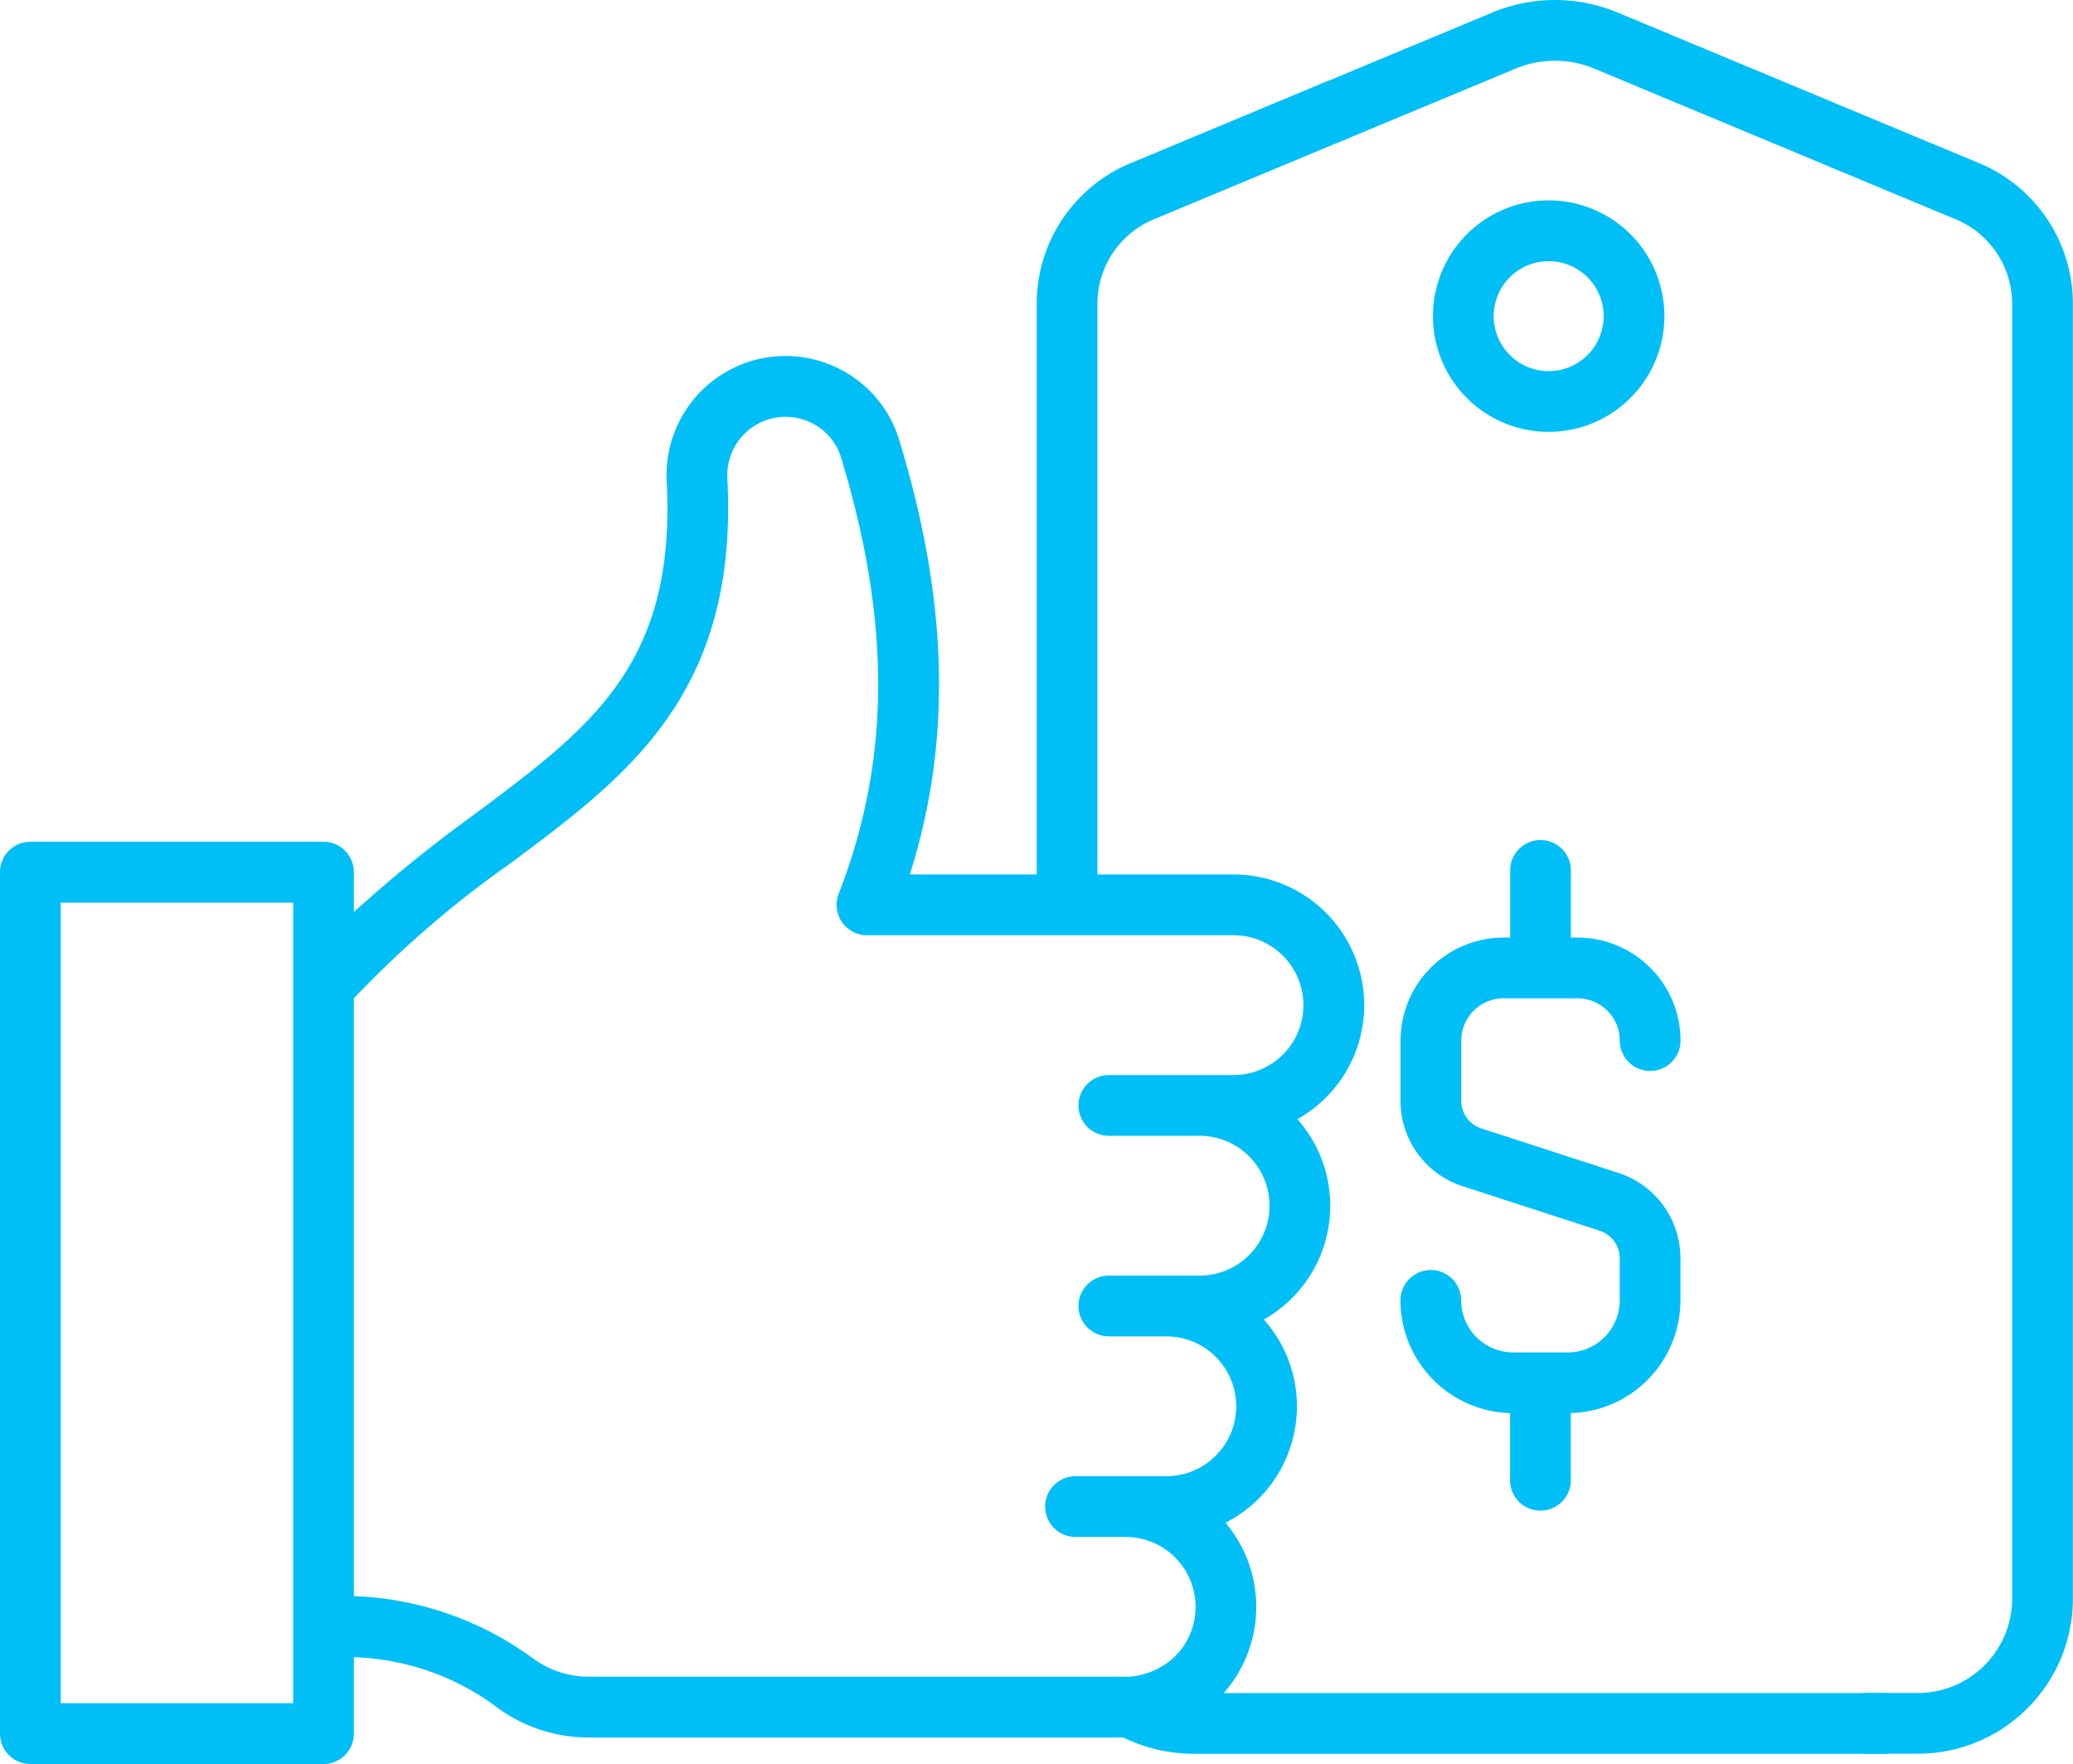 <svg xmlns="http://www.w3.org/2000/svg" width="70.249" height="59.767" viewBox="0 0 70.249 59.767">
  <g id="best-price" transform="translate(0 -38.197)">
    <path id="Контур_26" data-name="Контур 26" d="M344.2,43.709l-12.225-5.093a5.523,5.523,0,0,0-4.22,0l-5.87,2.445a1.029,1.029,0,0,0,.791,1.9l5.87-2.445a3.452,3.452,0,0,1,2.637,0L343.4,45.609a3.1,3.1,0,0,1,1.957,2.841V92.458a3.2,3.2,0,0,1-3.276,3.1h-1.668a1.029,1.029,0,1,0,0,2.058h1.668a5.256,5.256,0,0,0,5.335-5.162V48.45A5.157,5.157,0,0,0,344.2,43.709Z" transform="translate(-277.171 0)" fill="#00bff6"/>
    <path id="Контур_27" data-name="Контур 27" d="M63.823,124.845H41.47a4.421,4.421,0,0,0,.06-5.771,4.445,4.445,0,0,0,1.124-.817,4.422,4.422,0,0,0,.175-6.069,4.424,4.424,0,0,0,1.136-6.788,4.468,4.468,0,0,0,.97-.734A4.428,4.428,0,0,0,41.8,97.109H37.189V77.733a3.1,3.1,0,0,1,1.957-2.841l6.5-2.71a1.029,1.029,0,0,0-.791-1.9l-6.5,2.71a5.157,5.157,0,0,0-3.223,4.741V97.109h-4.3c1.432-4.524,1.31-9.246-.361-14.727a3.973,3.973,0,0,0-1.461-2.056,4.033,4.033,0,0,0-6.417,3.457c.322,6.188-2.532,8.317-6.483,11.265a47.522,47.522,0,0,0-4.119,3.334V97.034A1.029,1.029,0,0,0,10.962,96H1.029A1.029,1.029,0,0,0,0,97.034v29.185a1.029,1.029,0,0,0,1.029,1.029h9.934a1.029,1.029,0,0,0,1.029-1.029V123.63a8.538,8.538,0,0,1,4.769,1.638,5.229,5.229,0,0,0,3.16,1.082H38.069a5.48,5.48,0,0,0,2.4.553H63.823a1.029,1.029,0,1,0,0-2.058Zm-45.81-1.211a10.914,10.914,0,0,0-6.021-2.073V109.546a1.029,1.029,0,1,0-2.058,0V125.19H2.058V98.063H9.934v14.086a1.029,1.029,0,1,0,2.058,0V101.306a35.279,35.279,0,0,1,5.35-4.607c3.953-2.949,7.686-5.736,7.307-13.021a1.976,1.976,0,0,1,3.144-1.691,1.93,1.93,0,0,1,.71,1c1.7,5.582,1.675,10.279-.084,14.78a1.029,1.029,0,0,0,.958,1.4H41.8a2.369,2.369,0,1,1,0,4.738H37.576a1.029,1.029,0,0,0,0,2.058h3.076a2.369,2.369,0,1,1,0,4.738H37.576a1.029,1.029,0,1,0,0,2.058h1.947a2.369,2.369,0,0,1,0,4.738H36.447a1.029,1.029,0,1,0,0,2.058h1.7a2.369,2.369,0,0,1,1.676,4.043,2.5,2.5,0,0,1-1.572.692l-18.328,0a3.164,3.164,0,0,1-1.908-.658Z" transform="translate(0 -29.283)" fill="#00bff6"/>
    <path id="Контур_28" data-name="Контур 28" d="M361.771,91.595a3.922,3.922,0,1,0-3.922,3.922A3.926,3.926,0,0,0,361.771,91.595Zm-5.785,0a1.863,1.863,0,1,1,1.863,1.864A1.866,1.866,0,0,1,355.986,91.595Z" transform="translate(-305.368 -42.687)" fill="#00bff6"/>
    <path id="Контур_29" data-name="Контур 29" d="M351.562,263.008h-1.846a1.765,1.765,0,0,1-1.763-1.763,1.029,1.029,0,0,0-2.058,0,3.825,3.825,0,0,0,3.715,3.818v2.277a1.029,1.029,0,1,0,2.058,0v-2.277a3.825,3.825,0,0,0,3.715-3.818V259.82a3.034,3.034,0,0,0-2.1-2.893l-4.648-1.51a.981.981,0,0,1-.679-.935v-2.04a1.433,1.433,0,0,1,1.432-1.432h2.508a1.433,1.433,0,0,1,1.432,1.432,1.029,1.029,0,1,0,2.058,0,3.494,3.494,0,0,0-3.49-3.49h-.225v-2.275a1.029,1.029,0,0,0-2.058,0v2.275h-.225a3.494,3.494,0,0,0-3.49,3.49v2.04a3.034,3.034,0,0,0,2.1,2.892l4.648,1.51a.981.981,0,0,1,.68.935v1.425A1.765,1.765,0,0,1,351.562,263.008Z" transform="translate(-298.437 -178.988)" fill="#00bff6"/>
  </g>
</svg>
